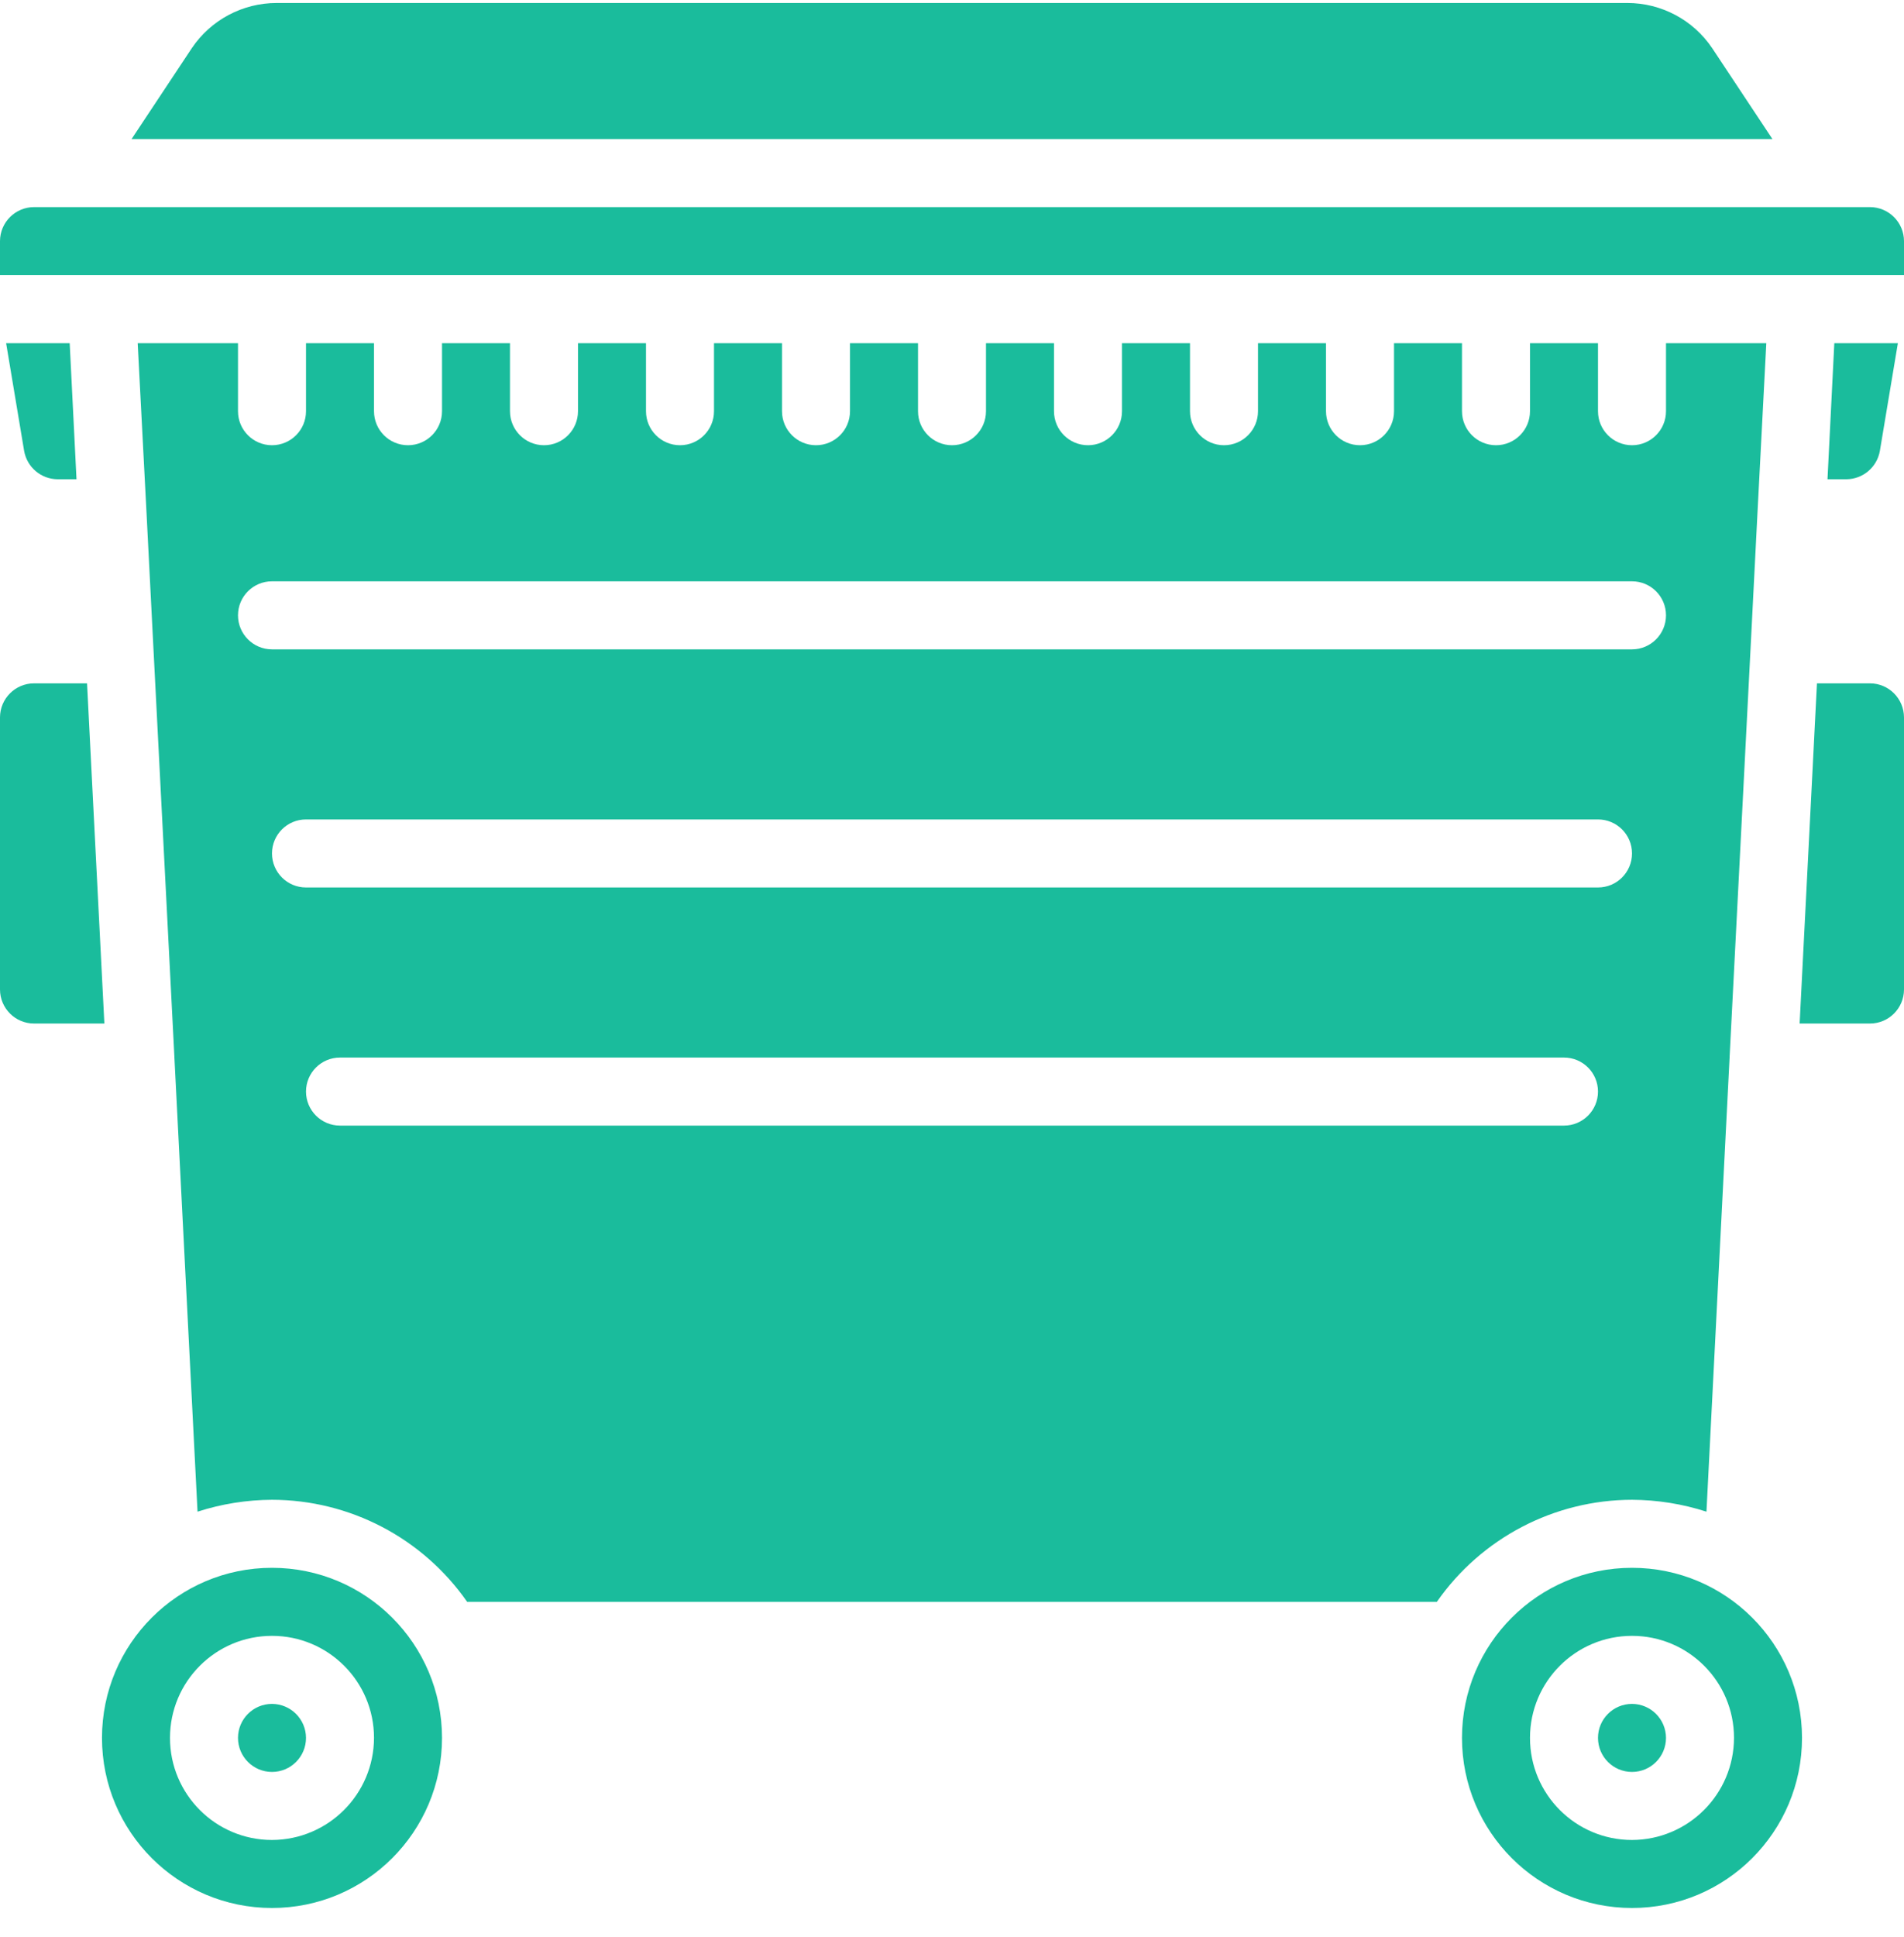 <svg width="60" height="61" viewBox="0 0 60 61" fill="none" xmlns="http://www.w3.org/2000/svg">
<path d="M57.804 10.809L57.589 15.095H58.189C58.708 15.089 59.148 14.715 59.239 14.205L59.807 10.809H57.804ZM58.929 21.523H57.257L56.711 32.237H58.929C59.52 32.236 59.998 31.757 60 31.166V22.595C59.998 22.003 59.52 21.525 58.929 21.523ZM52.5 10.809V12.952C52.5 13.543 52.02 14.023 51.429 14.023C50.837 14.023 50.357 13.543 50.357 12.952V10.809H48.214V12.952C48.214 13.543 47.735 14.023 47.143 14.023C46.551 14.023 46.071 13.543 46.071 12.952V10.809H43.929V12.952C43.929 13.543 43.449 14.023 42.857 14.023C42.265 14.023 41.786 13.543 41.786 12.952V10.809H39.643V12.952C39.643 13.543 39.163 14.023 38.571 14.023C37.98 14.023 37.5 13.543 37.5 12.952V10.809H35.357V12.952C35.357 13.543 34.877 14.023 34.286 14.023C33.694 14.023 33.214 13.543 33.214 12.952V10.809H31.071V12.952C31.071 13.543 30.592 14.023 30 14.023C29.408 14.023 28.929 13.543 28.929 12.952V10.809H26.786V12.952C26.786 13.543 26.306 14.023 25.714 14.023C25.123 14.023 24.643 13.543 24.643 12.952V10.809H22.5V12.952C22.5 13.543 22.02 14.023 21.429 14.023C20.837 14.023 20.357 13.543 20.357 12.952V10.809H18.214V12.952C18.214 13.543 17.735 14.023 17.143 14.023C16.551 14.023 16.071 13.543 16.071 12.952V10.809H13.929V12.952C13.929 13.543 13.449 14.023 12.857 14.023C12.265 14.023 11.786 13.543 11.786 12.952V10.809H9.643V12.952C9.643 13.543 9.163 14.023 8.571 14.023C7.98 14.023 7.5 13.543 7.5 12.952V10.809H4.339L4.618 16.166L4.789 19.52L5.496 33.298V33.309L6.225 47.612C6.983 47.367 7.775 47.241 8.571 47.237C11.023 47.241 13.319 48.441 14.721 50.452H45.279C46.681 48.441 48.977 47.241 51.429 47.237C52.225 47.241 53.017 47.367 53.775 47.612L54.504 33.309V33.298L55.211 19.52L55.382 16.166L55.661 10.809H52.5ZM49.286 35.452H10.714C10.123 35.452 9.643 34.972 9.643 34.38C9.643 33.788 10.123 33.309 10.714 33.309H49.286C49.877 33.309 50.357 33.788 50.357 34.38C50.357 34.972 49.877 35.452 49.286 35.452ZM50.357 27.952H9.643C9.051 27.952 8.571 27.472 8.571 26.88C8.571 26.288 9.051 25.809 9.643 25.809H50.357C50.949 25.809 51.429 26.288 51.429 26.88C51.429 27.472 50.949 27.952 50.357 27.952ZM51.429 20.452H8.571C7.98 20.452 7.5 19.972 7.5 19.38C7.5 18.788 7.98 18.309 8.571 18.309H51.429C52.02 18.309 52.5 18.788 52.5 19.38C52.5 19.972 52.02 20.452 51.429 20.452ZM51.429 53.666C50.837 53.666 50.357 54.146 50.357 54.737C50.357 55.329 50.837 55.809 51.429 55.809C52.02 55.809 52.5 55.329 52.5 54.737C52.498 54.146 52.02 53.668 51.429 53.666ZM51.429 49.38C48.47 49.38 46.071 51.779 46.071 54.737C46.071 57.696 48.47 60.094 51.429 60.094C54.387 60.094 56.786 57.696 56.786 54.737C56.785 51.779 54.387 49.381 51.429 49.38ZM51.429 57.952C49.653 57.952 48.214 56.513 48.214 54.737C48.214 52.962 49.653 51.523 51.429 51.523C53.204 51.523 54.643 52.962 54.643 54.737C54.638 56.51 53.202 57.946 51.429 57.952ZM8.571 53.666C7.98 53.666 7.5 54.146 7.5 54.737C7.5 55.329 7.98 55.809 8.571 55.809C9.163 55.809 9.643 55.329 9.643 54.737C9.641 54.146 9.162 53.668 8.571 53.666ZM8.571 53.666C7.98 53.666 7.5 54.146 7.5 54.737C7.5 55.329 7.98 55.809 8.571 55.809C9.163 55.809 9.643 55.329 9.643 54.737C9.641 54.146 9.162 53.668 8.571 53.666ZM8.571 49.38C5.613 49.38 3.214 51.779 3.214 54.737C3.214 57.696 5.613 60.094 8.571 60.094C11.53 60.094 13.929 57.696 13.929 54.737C13.928 51.779 11.53 49.381 8.571 49.38ZM8.571 57.952C6.796 57.952 5.357 56.513 5.357 54.737C5.357 52.962 6.796 51.523 8.571 51.523C10.347 51.523 11.786 52.962 11.786 54.737C11.78 56.51 10.345 57.946 8.571 57.952ZM8.571 53.666C7.98 53.666 7.5 54.146 7.5 54.737C7.5 55.329 7.98 55.809 8.571 55.809C9.163 55.809 9.643 55.329 9.643 54.737C9.641 54.146 9.162 53.668 8.571 53.666ZM2.743 21.523H1.071C0.48 21.525 0.002 22.003 0 22.595V31.166C0.002 31.757 0.48 32.236 1.071 32.237H3.289L2.743 21.523ZM2.196 10.809H0.193L0.761 14.205C0.852 14.715 1.292 15.089 1.811 15.095H2.411L2.196 10.809ZM58.929 6.523H1.071C0.48 6.525 0.002 7.003 0 7.594V8.666H60V7.594C59.998 7.003 59.52 6.525 58.929 6.523ZM53.957 1.519C53.358 0.628 52.353 0.093 51.279 0.094H8.721C7.647 0.093 6.642 0.628 6.043 1.519L4.146 4.38H55.854L53.957 1.519Z" fill="#1ABC9C"/>
</svg>
